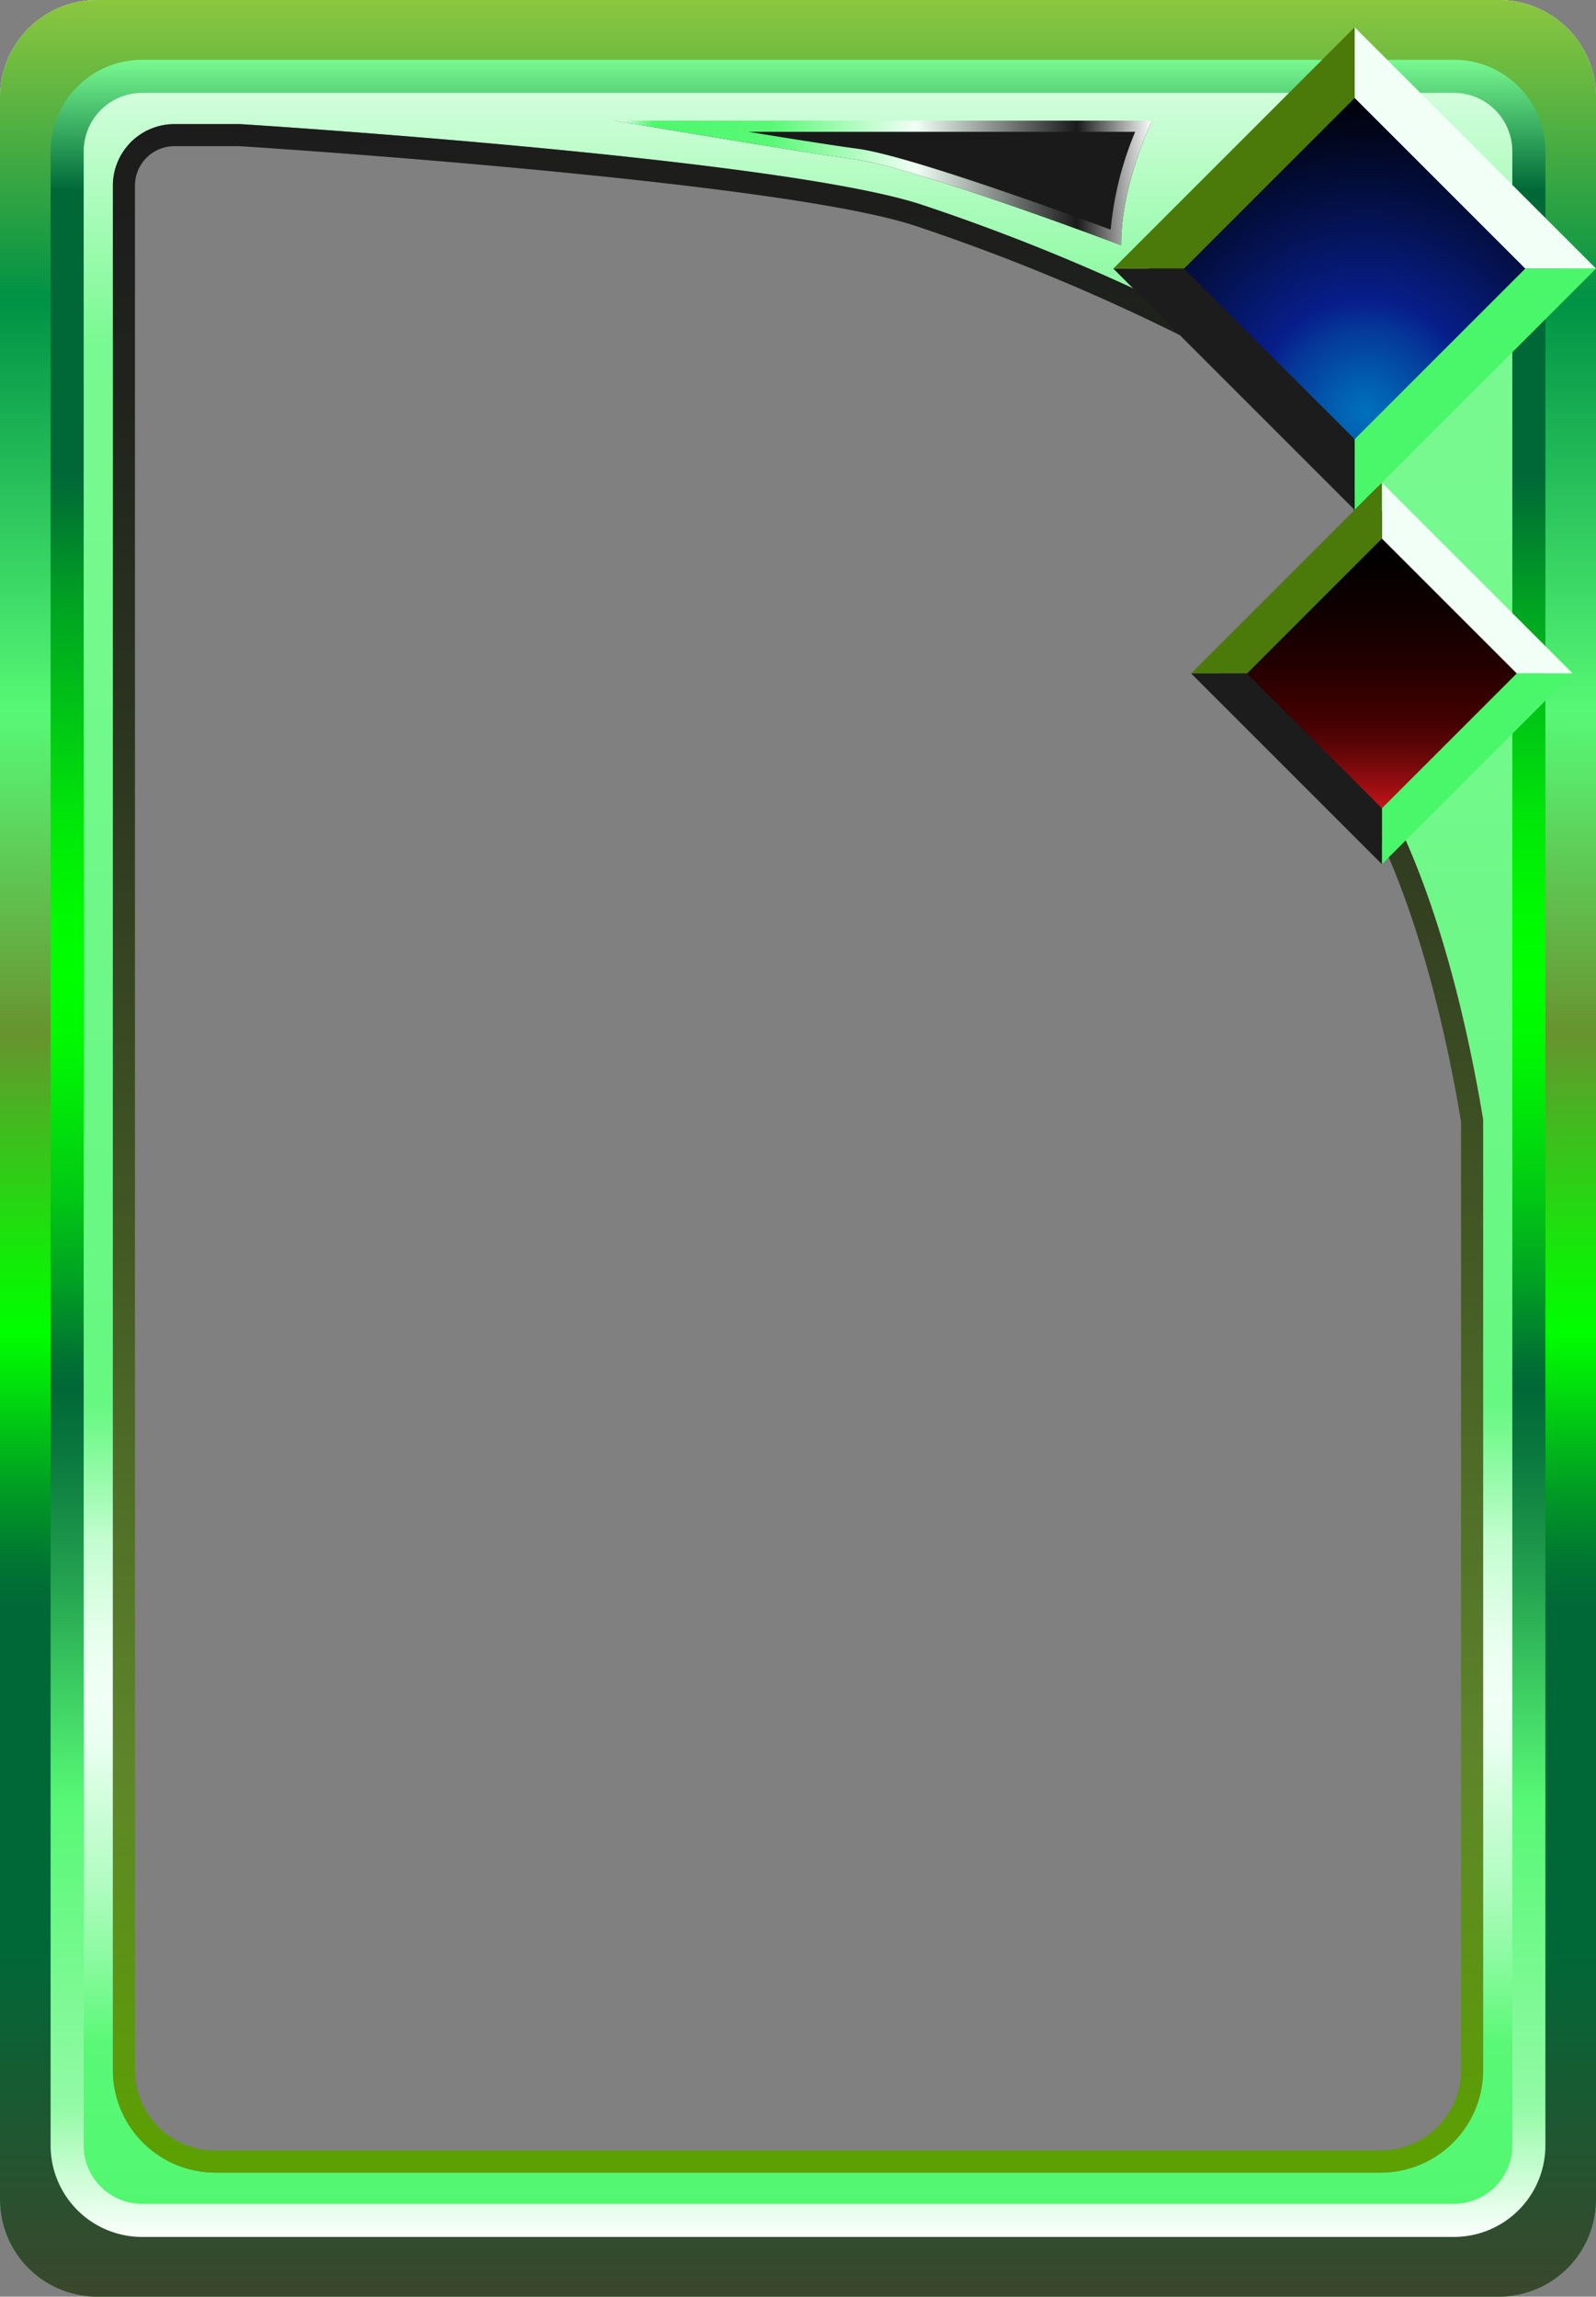 <svg xmlns="http://www.w3.org/2000/svg" xmlns:xlink="http://www.w3.org/1999/xlink" viewBox="0 0 410 590"><rect x="0" y="0" width="410" height="590" fill="#808080" stroke="none"/><defs><style>.cls-1{fill:url(#linear-gradient);}.cls-2{fill:url(#linear-gradient-2);}.cls-3{fill:url(#linear-gradient-3);}.cls-4{fill:url(#linear-gradient-4);}.cls-5{fill:url(#radial-gradient);}.cls-6{fill:#f1fff6;}.cls-7{fill:#4af76a;}.cls-8{fill:#4b7a0b;}.cls-9{fill:#1c1c1c;}.cls-10{fill:url(#linear-gradient-5);}.cls-11{fill:#1a1a1a;}.cls-12{fill:url(#linear-gradient-6);}</style><linearGradient id="linear-gradient" x1="205" x2="205" y2="590" gradientUnits="userSpaceOnUse"><stop offset="0.01" stop-color="#ebfff1"/><stop offset="0.15" stop-color="#79f991"/><stop offset="0.61" stop-color="#66f881"/><stop offset="0.62" stop-color="#71f98a"/><stop offset="0.65" stop-color="#9ffbb1"/><stop offset="0.67" stop-color="#c2fdcf"/><stop offset="0.7" stop-color="#dcfee4"/><stop offset="0.72" stop-color="#ecfff1"/><stop offset="0.74" stop-color="#f1fff6"/><stop offset="0.76" stop-color="#e9fff0"/><stop offset="0.78" stop-color="#d4fede"/><stop offset="0.82" stop-color="#b1fcc1"/><stop offset="0.86" stop-color="#82fa98"/><stop offset="0.89" stop-color="#59f876"/><stop offset="1" stop-color="#4ef76d"/></linearGradient><linearGradient id="linear-gradient-2" x1="205" x2="205" y2="590" gradientUnits="userSpaceOnUse"><stop offset="0" stop-color="#8cc63f"/><stop offset="0.13" stop-color="#009245"/><stop offset="0.31" stop-color="#57f875"/><stop offset="0.34" stop-color="#5ae568"/><stop offset="0.45" stop-color="#68932f"/><stop offset="0.49" stop-color="#41bb1e"/><stop offset="0.55" stop-color="#12ec08"/><stop offset="0.58" stop-color="lime"/><stop offset="0.61" stop-color="#00d60f"/><stop offset="0.65" stop-color="#009b24"/><stop offset="0.68" stop-color="#007632"/><stop offset="0.7" stop-color="#006837"/><stop offset="0.85" stop-color="#006837"/><stop offset="1" stop-color="#3b472c"/></linearGradient><linearGradient id="linear-gradient-3" x1="205" y1="574.63" x2="205" y2="15.37" gradientUnits="userSpaceOnUse"><stop offset="0" stop-color="#fcfffd"/><stop offset="0.06" stop-color="#92faa5"/><stop offset="0.2" stop-color="#57f875"/><stop offset="0.22" stop-color="#4de86e"/><stop offset="0.3" stop-color="#24a350"/><stop offset="0.36" stop-color="#0a783e"/><stop offset="0.39" stop-color="#006837"/><stop offset="0.4" stop-color="#006f34"/><stop offset="0.44" stop-color="#00a222"/><stop offset="0.48" stop-color="#00ca13"/><stop offset="0.52" stop-color="#00e709"/><stop offset="0.55" stop-color="#00f902"/><stop offset="0.58" stop-color="lime"/><stop offset="0.61" stop-color="#00f902"/><stop offset="0.65" stop-color="#00e709"/><stop offset="0.69" stop-color="#00cb13"/><stop offset="0.75" stop-color="#00a322"/><stop offset="0.8" stop-color="#007034"/><stop offset="0.81" stop-color="#006837"/><stop offset="0.94" stop-color="#006837"/><stop offset="1" stop-color="#79f991"/></linearGradient><linearGradient id="linear-gradient-4" x1="205" y1="558.12" x2="205" y2="31.88" gradientUnits="userSpaceOnUse"><stop offset="0" stop-color="#5ca100"/><stop offset="0.2" stop-color="#5e852a"/><stop offset="0.22" stop-color="#5c822a"/><stop offset="0.47" stop-color="#415624"/><stop offset="0.69" stop-color="#2d3620"/><stop offset="0.87" stop-color="#20231d"/><stop offset="1" stop-color="#1c1c1c"/></linearGradient><radialGradient id="radial-gradient" cx="350.7" cy="105.99" r="84.74" gradientTransform="translate(150.72 -225.86) rotate(45)" gradientUnits="userSpaceOnUse"><stop offset="0" stop-color="#0071bc"/><stop offset="0.08" stop-color="#0161b3"/><stop offset="0.25" stop-color="#05399a"/><stop offset="0.34" stop-color="#071e8a"/><stop offset="0.59" stop-color="#041251"/><stop offset="0.87" stop-color="#010517"/><stop offset="1"/></radialGradient><linearGradient id="linear-gradient-5" x1="355" y1="214.82" x2="355" y2="131.18" gradientTransform="translate(226.31 -200.35) rotate(45)" gradientUnits="userSpaceOnUse"><stop offset="0" stop-color="#ff1d25"/><stop offset="0.07" stop-color="#d1161c"/><stop offset="0.15" stop-color="#9c0e12"/><stop offset="0.23" stop-color="#71080a"/><stop offset="0.3" stop-color="#530405"/><stop offset="0.36" stop-color="#410101"/><stop offset="0.41" stop-color="#3a0000"/><stop offset="0.53" stop-color="#230000"/><stop offset="0.69" stop-color="#100000"/><stop offset="0.84" stop-color="#040000"/><stop offset="1"/></linearGradient><linearGradient id="linear-gradient-6" x1="158" y1="47" x2="296" y2="47" gradientUnits="userSpaceOnUse"><stop offset="0" stop-color="#f8fffa"/><stop offset="0.07" stop-color="#4ef76d"/><stop offset="0.29" stop-color="#59f876"/><stop offset="0.56" stop-color="#f1fff6"/><stop offset="0.86" stop-color="#1a1a1a"/><stop offset="1" stop-color="#fcfffd"/></linearGradient></defs><title>fr_uncommon</title><g id="Layer_2" data-name="Layer 2"><g id="Layer_2-2" data-name="Layer 2"><path class="cls-1" d="M385.06,0H24.94A24.94,24.94,0,0,0,0,24.94V565.06A24.94,24.94,0,0,0,24.94,590H385.06A24.94,24.94,0,0,0,410,565.06V24.94A24.94,24.94,0,0,0,385.06,0ZM381,531.78a26.34,26.34,0,0,1-26.34,26.34H55.34A26.34,26.34,0,0,1,29,531.78V47.7A15.81,15.81,0,0,1,44.81,31.88H61.71S199.5,40.5,236.5,52.5A527.56,527.56,0,0,1,306,81.23h4.37L362.5,60.5l-8,49v4l-4.75,82.14s19.75,23,31.25,92Z"/><path class="cls-2" d="M385.06,19.84a5.11,5.11,0,0,1,5.1,5.1V565.06a5.11,5.11,0,0,1-5.1,5.1H24.94a5.11,5.11,0,0,1-5.1-5.1V24.94a5.11,5.11,0,0,1,5.1-5.1H385.06m0-19.84H24.94A24.94,24.94,0,0,0,0,24.94V565.06A24.94,24.94,0,0,0,24.94,590H385.06A24.94,24.94,0,0,0,410,565.06V24.94A24.94,24.94,0,0,0,385.06,0Z"/><path class="cls-3" d="M373.64,23.87A15,15,0,0,1,388.5,39V551a15,15,0,0,1-14.86,15.14H36.36A15,15,0,0,1,21.5,551V39A15,15,0,0,1,36.36,23.87H373.64m0-8.5H36.36A23.5,23.5,0,0,0,13,39V551a23.5,23.5,0,0,0,23.36,23.64H373.64A23.5,23.5,0,0,0,397,551V39a23.5,23.5,0,0,0-23.36-23.64Z"/><path class="cls-4" d="M61.53,37.55c5.61.36,137.9,8.89,173.22,20.34a526.37,526.37,0,0,1,68.66,28.37l1.22.63h6.83l1-.4,42.83-17-6.39,39.12-.07.45v4.29l-4.75,82-.15,2.26,1.49,1.74c.19.22,18.89,23.14,29.91,88.76V531.78a20.69,20.69,0,0,1-20.67,20.67H55.34a20.69,20.69,0,0,1-20.67-20.67V47.7A10.15,10.15,0,0,1,44.81,37.55H61.53m.18-5.67H44.81A15.81,15.81,0,0,0,29,47.7V531.78a26.34,26.34,0,0,0,26.34,26.34H354.66A26.34,26.34,0,0,0,381,531.78V287.59c-11.5-68.91-31.25-92-31.25-92l4.75-82.14v-4l8-49L310.37,81.23H306A527.56,527.56,0,0,0,236.5,52.5c-37-12-174.79-20.62-174.79-20.62Z"/><rect class="cls-5" x="310.59" y="31.59" width="74.83" height="74.83" transform="translate(53.14 266.28) rotate(-45)"/><polygon class="cls-6" points="348 7 348 25.17 391.83 69 410 69 348 7"/><polygon class="cls-7" points="410 69 391.83 69 348 112.83 348 131 410 69"/><polygon class="cls-8" points="348 7 348 25.17 304.17 69 286 69 348 7"/><polygon class="cls-9" points="286 69 304.17 69 348 112.83 348 131 286 69"/><rect class="cls-10" x="325.43" y="143.43" width="59.14" height="59.14" transform="translate(-18.35 301.69) rotate(-45)"/><polygon class="cls-6" points="355 124 355 138.36 389.64 173 404 173 355 124"/><polygon class="cls-7" points="404 173 389.64 173 355 207.64 355 222 404 173"/><polygon class="cls-8" points="355 124 355 138.36 320.36 173 306 173 355 124"/><polygon class="cls-9" points="306 173 320.36 173 355 207.64 355 222 306 173"/><path class="cls-11" d="M158,31H296s-8,16-8,32c0,0-53-20-68-22S158,31,158,31Z"/><path class="cls-12" d="M291.63,33.83A85.43,85.43,0,0,0,285.32,59c-12.4-4.6-52-19-64.94-20.78-5.93-.79-17-2.54-28.12-4.36h99.37M296,31H158s47,8,62,10,68,22,68,22c0-16,8-32,8-32Z"/></g></g></svg>